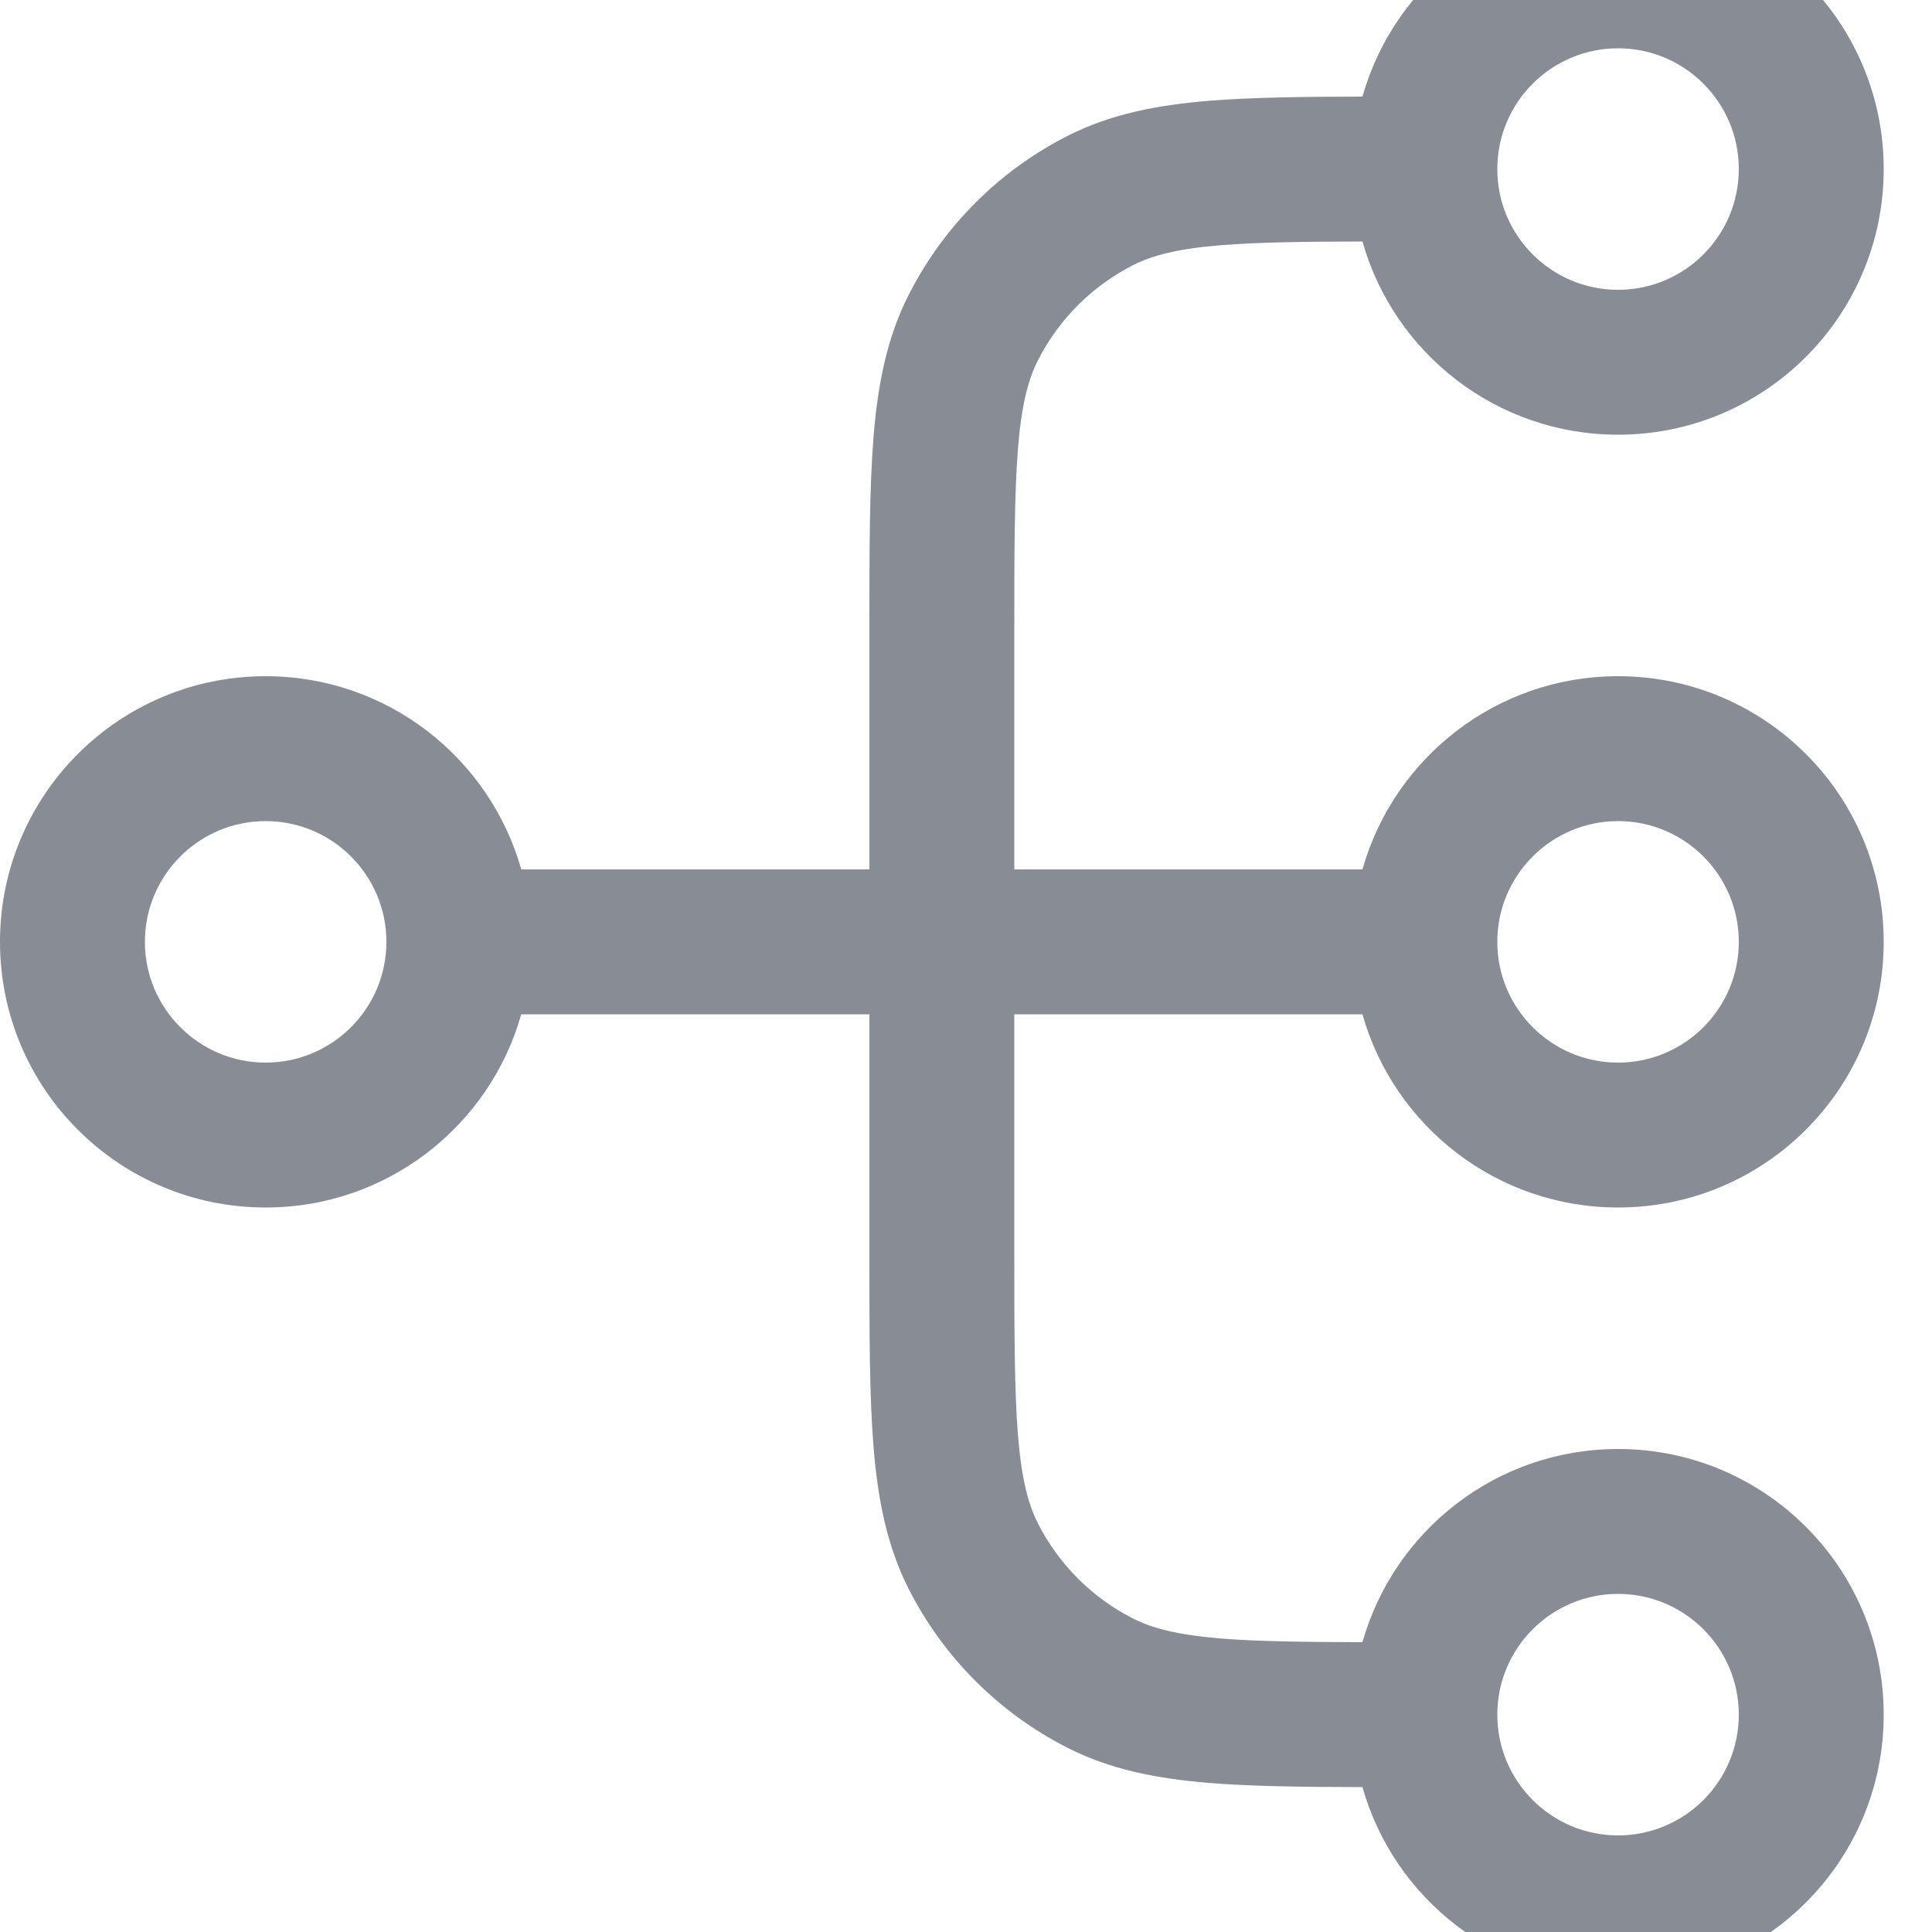 <svg width="20" height="20" viewBox="0 0 20 20" fill="none" xmlns="http://www.w3.org/2000/svg">
<g id="icon/qu&#225;&#186;&#163;n tr&#225;&#187;&#139; danh m&#225;&#187;&#165;c" clip-path="url(#clip0_3605_1621)">
<path id="Icon (Stroke)" fill-rule="evenodd" clip-rule="evenodd" d="M16.75 0.5C16.06 0.5 15.5 1.06 15.5 1.75C15.5 2.44 16.06 3 16.75 3C17.44 3 18 2.44 18 1.75C18 1.06 17.44 0.5 16.75 0.5ZM14.104 1C14.43 -0.154 15.491 -1 16.75 -1C18.269 -1 19.5 0.231 19.5 1.75C19.5 3.269 18.269 4.5 16.75 4.5C15.491 4.5 14.43 3.654 14.104 2.5C13.483 2.501 13.018 2.508 12.641 2.538C12.187 2.575 11.926 2.645 11.729 2.745C11.305 2.961 10.961 3.305 10.745 3.729C10.645 3.926 10.575 4.187 10.538 4.641C10.501 5.103 10.5 5.698 10.5 6.55V9H14.104C14.43 7.846 15.491 7 16.75 7C18.269 7 19.5 8.231 19.5 9.75C19.5 11.269 18.269 12.5 16.75 12.5C15.491 12.5 14.43 11.654 14.104 10.5H10.5V12.95C10.5 13.803 10.501 14.397 10.538 14.859C10.575 15.313 10.645 15.574 10.745 15.771C10.961 16.195 11.305 16.539 11.729 16.755C11.926 16.855 12.187 16.924 12.641 16.962C13.018 16.992 13.483 16.998 14.104 17C14.43 15.846 15.491 15 16.75 15C18.269 15 19.5 16.231 19.5 17.75C19.5 19.269 18.269 20.5 16.75 20.5C15.491 20.5 14.43 19.654 14.104 18.5C13.478 18.499 12.956 18.492 12.518 18.457C11.972 18.412 11.492 18.318 11.047 18.091C10.342 17.732 9.768 17.158 9.409 16.453C9.182 16.008 9.088 15.528 9.043 14.982C9 14.451 9 13.795 9 12.982V10.5H5.396C5.07 11.654 4.009 12.5 2.75 12.5C1.231 12.5 0 11.269 0 9.75C0 8.231 1.231 7 2.75 7C4.009 7 5.07 7.846 5.396 9H9V6.518C9 5.705 9 5.049 9.043 4.519C9.088 3.972 9.182 3.492 9.409 3.048C9.768 2.342 10.342 1.768 11.047 1.409C11.492 1.182 11.972 1.088 12.518 1.043C12.956 1.008 13.478 1.001 14.104 1ZM2.75 8.5C2.06 8.5 1.5 9.06 1.5 9.75C1.5 10.44 2.06 11 2.75 11C3.44 11 4 10.44 4 9.75C4 9.06 3.44 8.5 2.75 8.5ZM16.75 8.5C16.06 8.5 15.5 9.06 15.5 9.75C15.5 10.44 16.06 11 16.75 11C17.44 11 18 10.44 18 9.75C18 9.06 17.44 8.5 16.75 8.5ZM16.75 16.5C16.06 16.5 15.5 17.06 15.5 17.75C15.5 18.44 16.06 19 16.75 19C17.44 19 18 18.44 18 17.75C18 17.06 17.44 16.5 16.75 16.5Z" fill="#878C95"/>
</g>
<defs>
<clipPath id="clip0_3605_1621">
<rect width="20" height="20" fill="white"/>
</clipPath>
</defs>
</svg>
